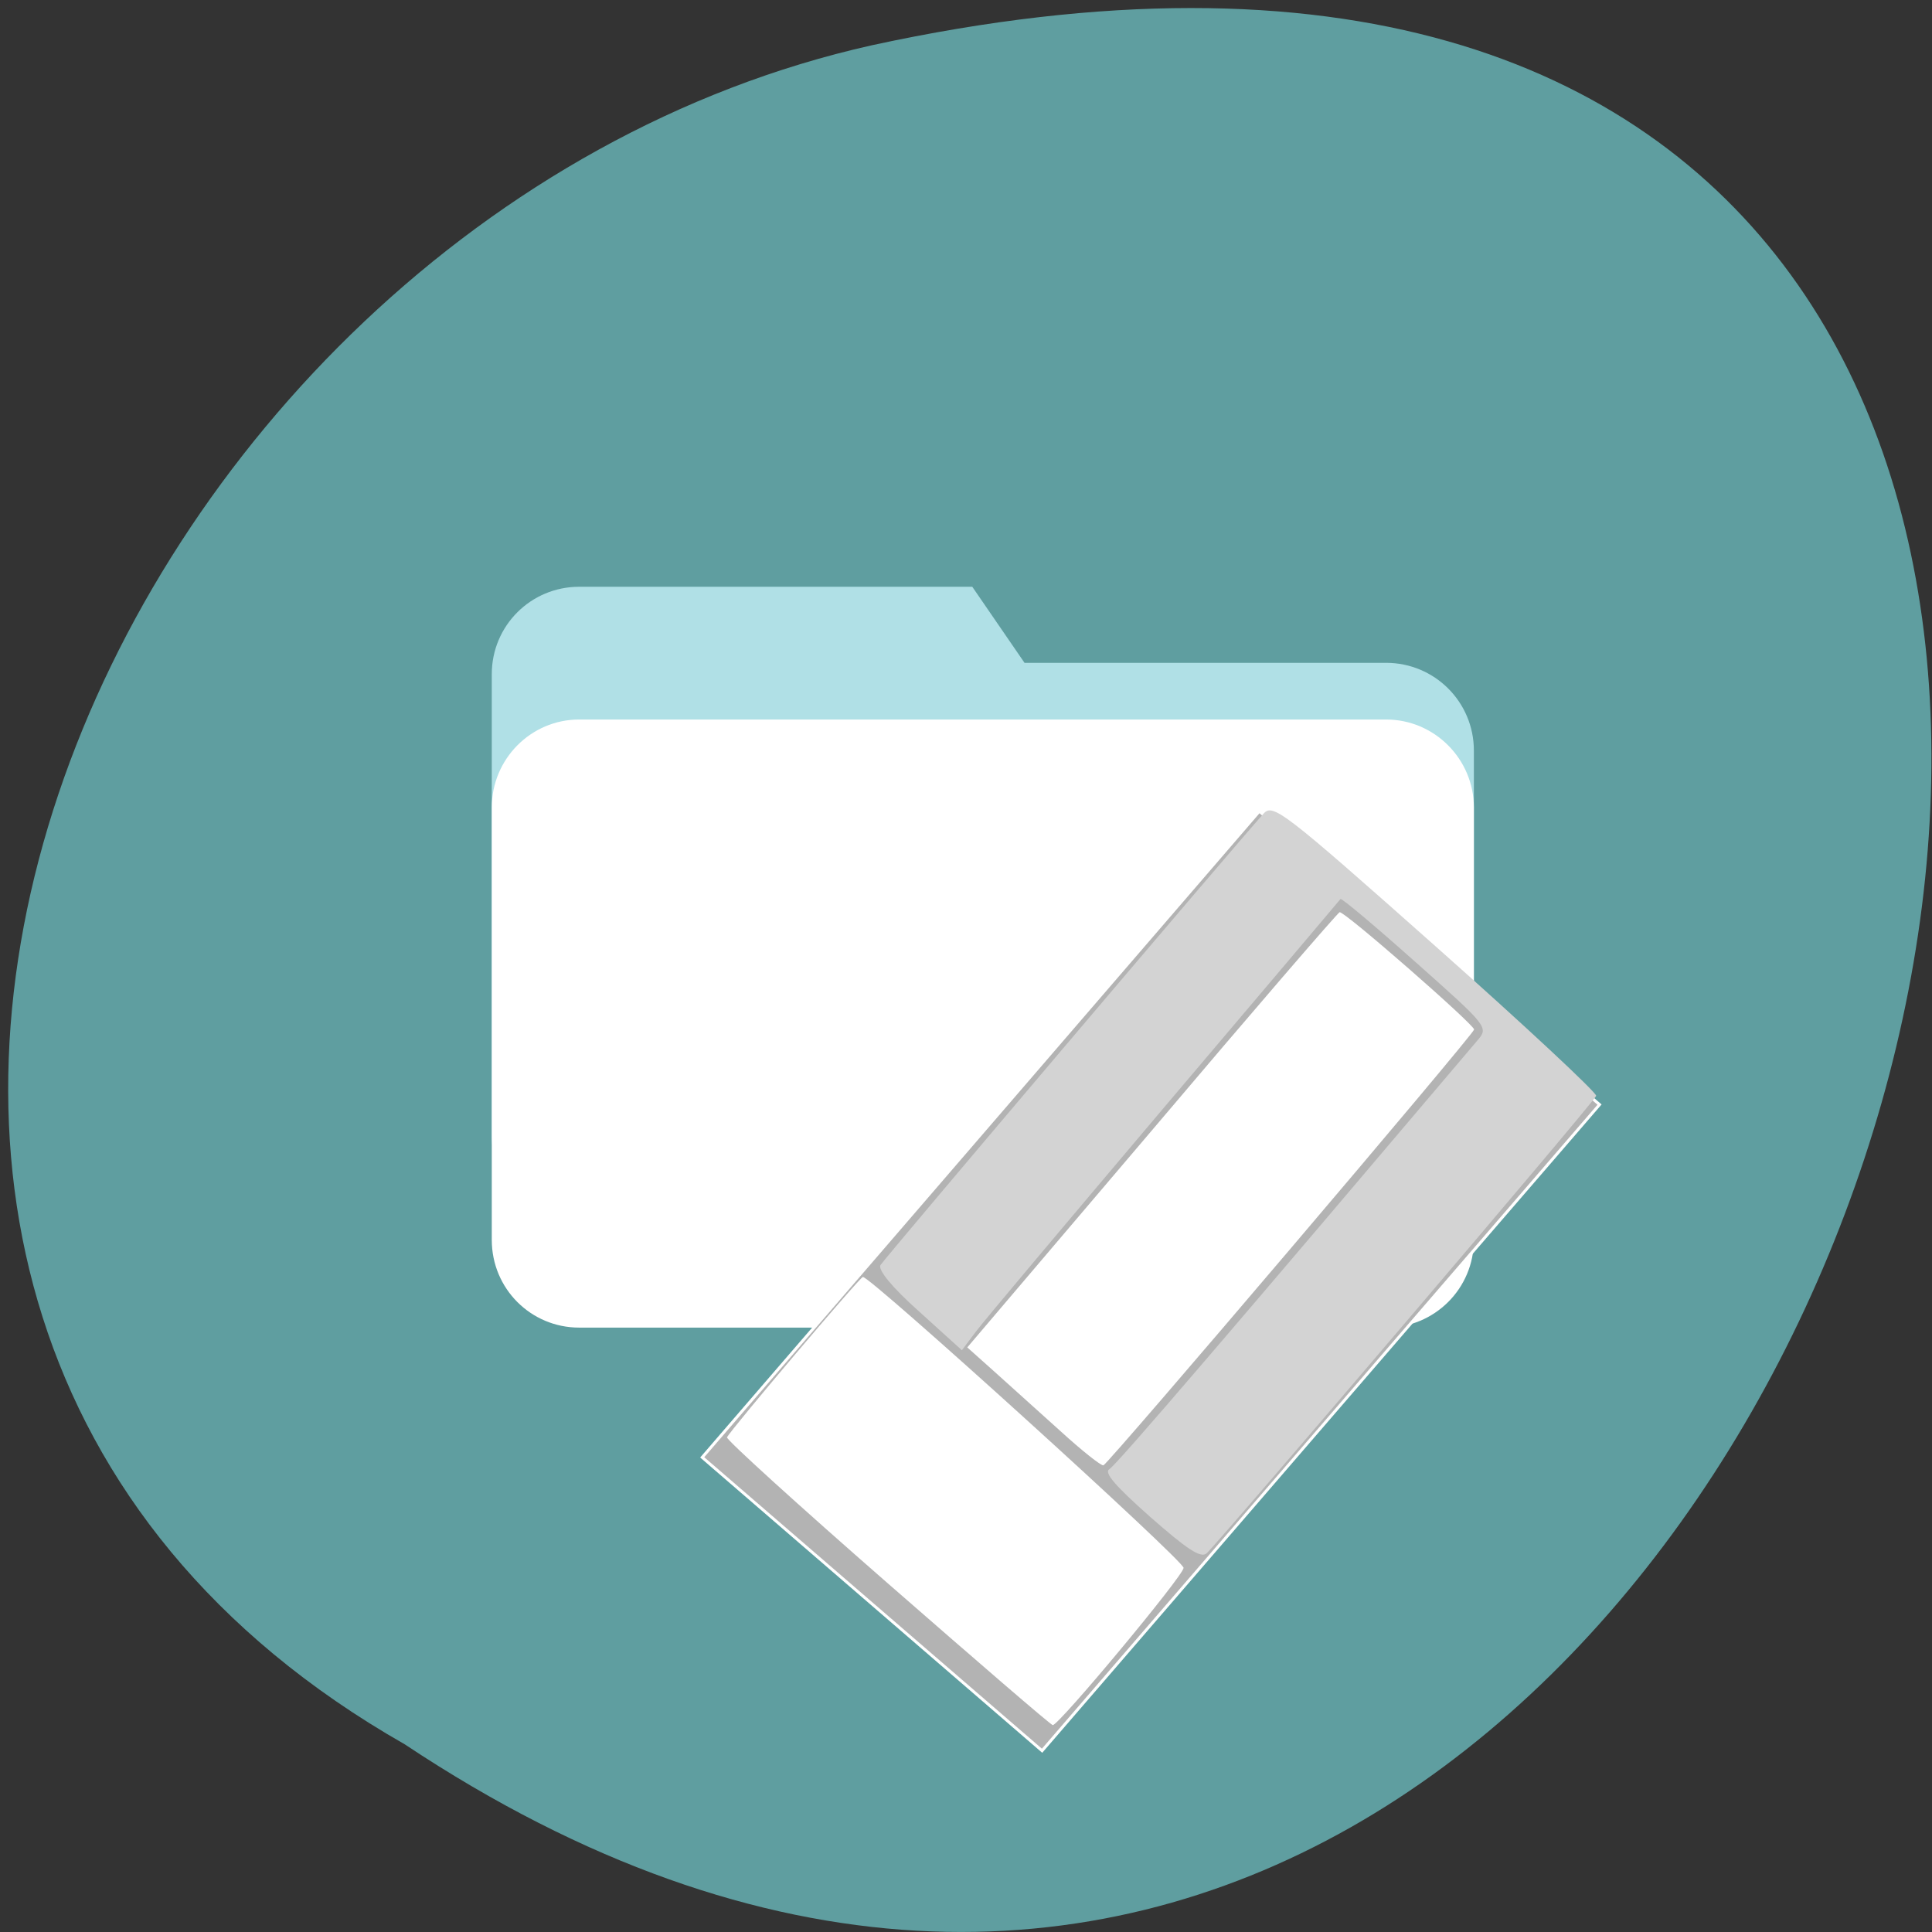 
<svg xmlns="http://www.w3.org/2000/svg" xmlns:xlink="http://www.w3.org/1999/xlink" width="24px" height="24px" viewBox="0 0 24 24" version="1.1">
<rect x="0" y="0" width="24" height="24" fill="#333333" stroke="none"/>
<g id="surface1">
<path style=" stroke:none;fill-rule:nonzero;fill:rgb(37.255%,61.961%,62.745%);fill-opacity:1;" d="M 5.027 21.668 C 22.988 33.613 34.051 -4.477 10.832 0.562 C 1.234 2.711 -4.586 16.188 5.027 21.668 Z M 5.027 21.668 "/>
<path style=" stroke:none;fill-rule:nonzero;fill:rgb(69.02%,87.843%,90.196%);fill-opacity:1;" d="M 7.195 7.289 L 12.078 7.289 L 12.727 8.234 L 17.219 8.234 C 17.82 8.234 18.309 8.719 18.309 9.324 L 18.309 14.109 C 18.309 14.711 17.82 15.195 17.219 15.195 L 7.195 15.195 C 6.594 15.195 6.109 14.711 6.109 14.109 L 6.109 8.375 C 6.109 7.773 6.594 7.289 7.195 7.289 Z M 7.195 7.289 "/>
<path style=" stroke:none;fill-rule:nonzero;fill:rgb(100%,100%,100%);fill-opacity:1;" d="M 7.195 8.938 L 17.219 8.938 C 17.82 8.938 18.309 9.43 18.309 10.031 L 18.309 15.402 C 18.309 16.008 17.82 16.492 17.219 16.492 L 7.195 16.492 C 6.594 16.492 6.109 16.008 6.109 15.402 L 6.109 10.031 C 6.109 9.43 6.594 8.938 7.195 8.938 Z M 7.195 8.938 "/>
<path style="fill-rule:evenodd;fill:rgb(70.196%,70.196%,70.196%);fill-opacity:1;stroke-width:0.121;stroke-linecap:butt;stroke-linejoin:miter;stroke:rgb(100%,100%,100%);stroke-opacity:1;stroke-miterlimit:4;" d="M 370.442 503.417 L 389.138 503.412 L 389.127 539.096 L 370.442 539.092 Z M 370.442 503.417 " transform="matrix(0.226,0.195,-0.194,0.225,29.587,-175.428)"/>
<path style=" stroke:none;fill-rule:evenodd;fill:rgb(70.196%,70.196%,70.196%);fill-opacity:1;" d="M 16.703 12.832 L 18.484 14.391 L 13.727 19.891 L 11.945 18.336 Z M 16.703 12.832 "/>
<path style=" stroke:none;fill-rule:nonzero;fill:rgb(100%,100%,100%);fill-opacity:1;" d="M 11.023 19.664 C 9.914 18.695 9.02 17.883 9.031 17.855 C 9.082 17.754 10.68 15.867 10.719 15.863 C 10.812 15.855 14.711 19.391 14.703 19.477 C 14.695 19.582 13.156 21.43 13.078 21.43 C 13.055 21.43 12.133 20.633 11.023 19.664 Z M 11.023 19.664 "/>
<path style=" stroke:none;fill-rule:nonzero;fill:rgb(100%,100%,100%);fill-opacity:1;" d="M 13.168 17.773 C 12.898 17.531 12.527 17.195 12.344 17.031 L 12.016 16.738 L 14.305 14.047 C 15.562 12.562 16.613 11.344 16.641 11.332 C 16.695 11.312 18.312 12.727 18.312 12.789 C 18.312 12.844 13.766 18.188 13.707 18.203 C 13.68 18.211 13.438 18.02 13.168 17.773 Z M 13.168 17.773 "/>
<path style=" stroke:none;fill-rule:nonzero;fill:rgb(82.745%,82.745%,82.745%);fill-opacity:1;" d="M 14.289 18.844 C 13.852 18.457 13.711 18.293 13.781 18.25 C 13.867 18.203 15.422 16.383 18.352 12.926 C 18.492 12.762 18.492 12.758 17.586 11.953 C 17.082 11.504 16.664 11.152 16.652 11.168 C 16.641 11.184 15.652 12.352 14.453 13.766 C 13.258 15.18 12.203 16.43 12.113 16.555 L 11.949 16.773 L 11.414 16.289 C 11.082 15.992 10.902 15.773 10.938 15.715 C 10.984 15.637 15.328 10.516 15.695 10.109 C 15.812 9.977 15.93 10.066 17.836 11.758 C 18.945 12.742 19.84 13.578 19.828 13.613 C 19.805 13.688 15.137 19.164 14.988 19.297 C 14.914 19.359 14.742 19.242 14.289 18.844 Z M 14.289 18.844 "/>
</g>
</svg>

